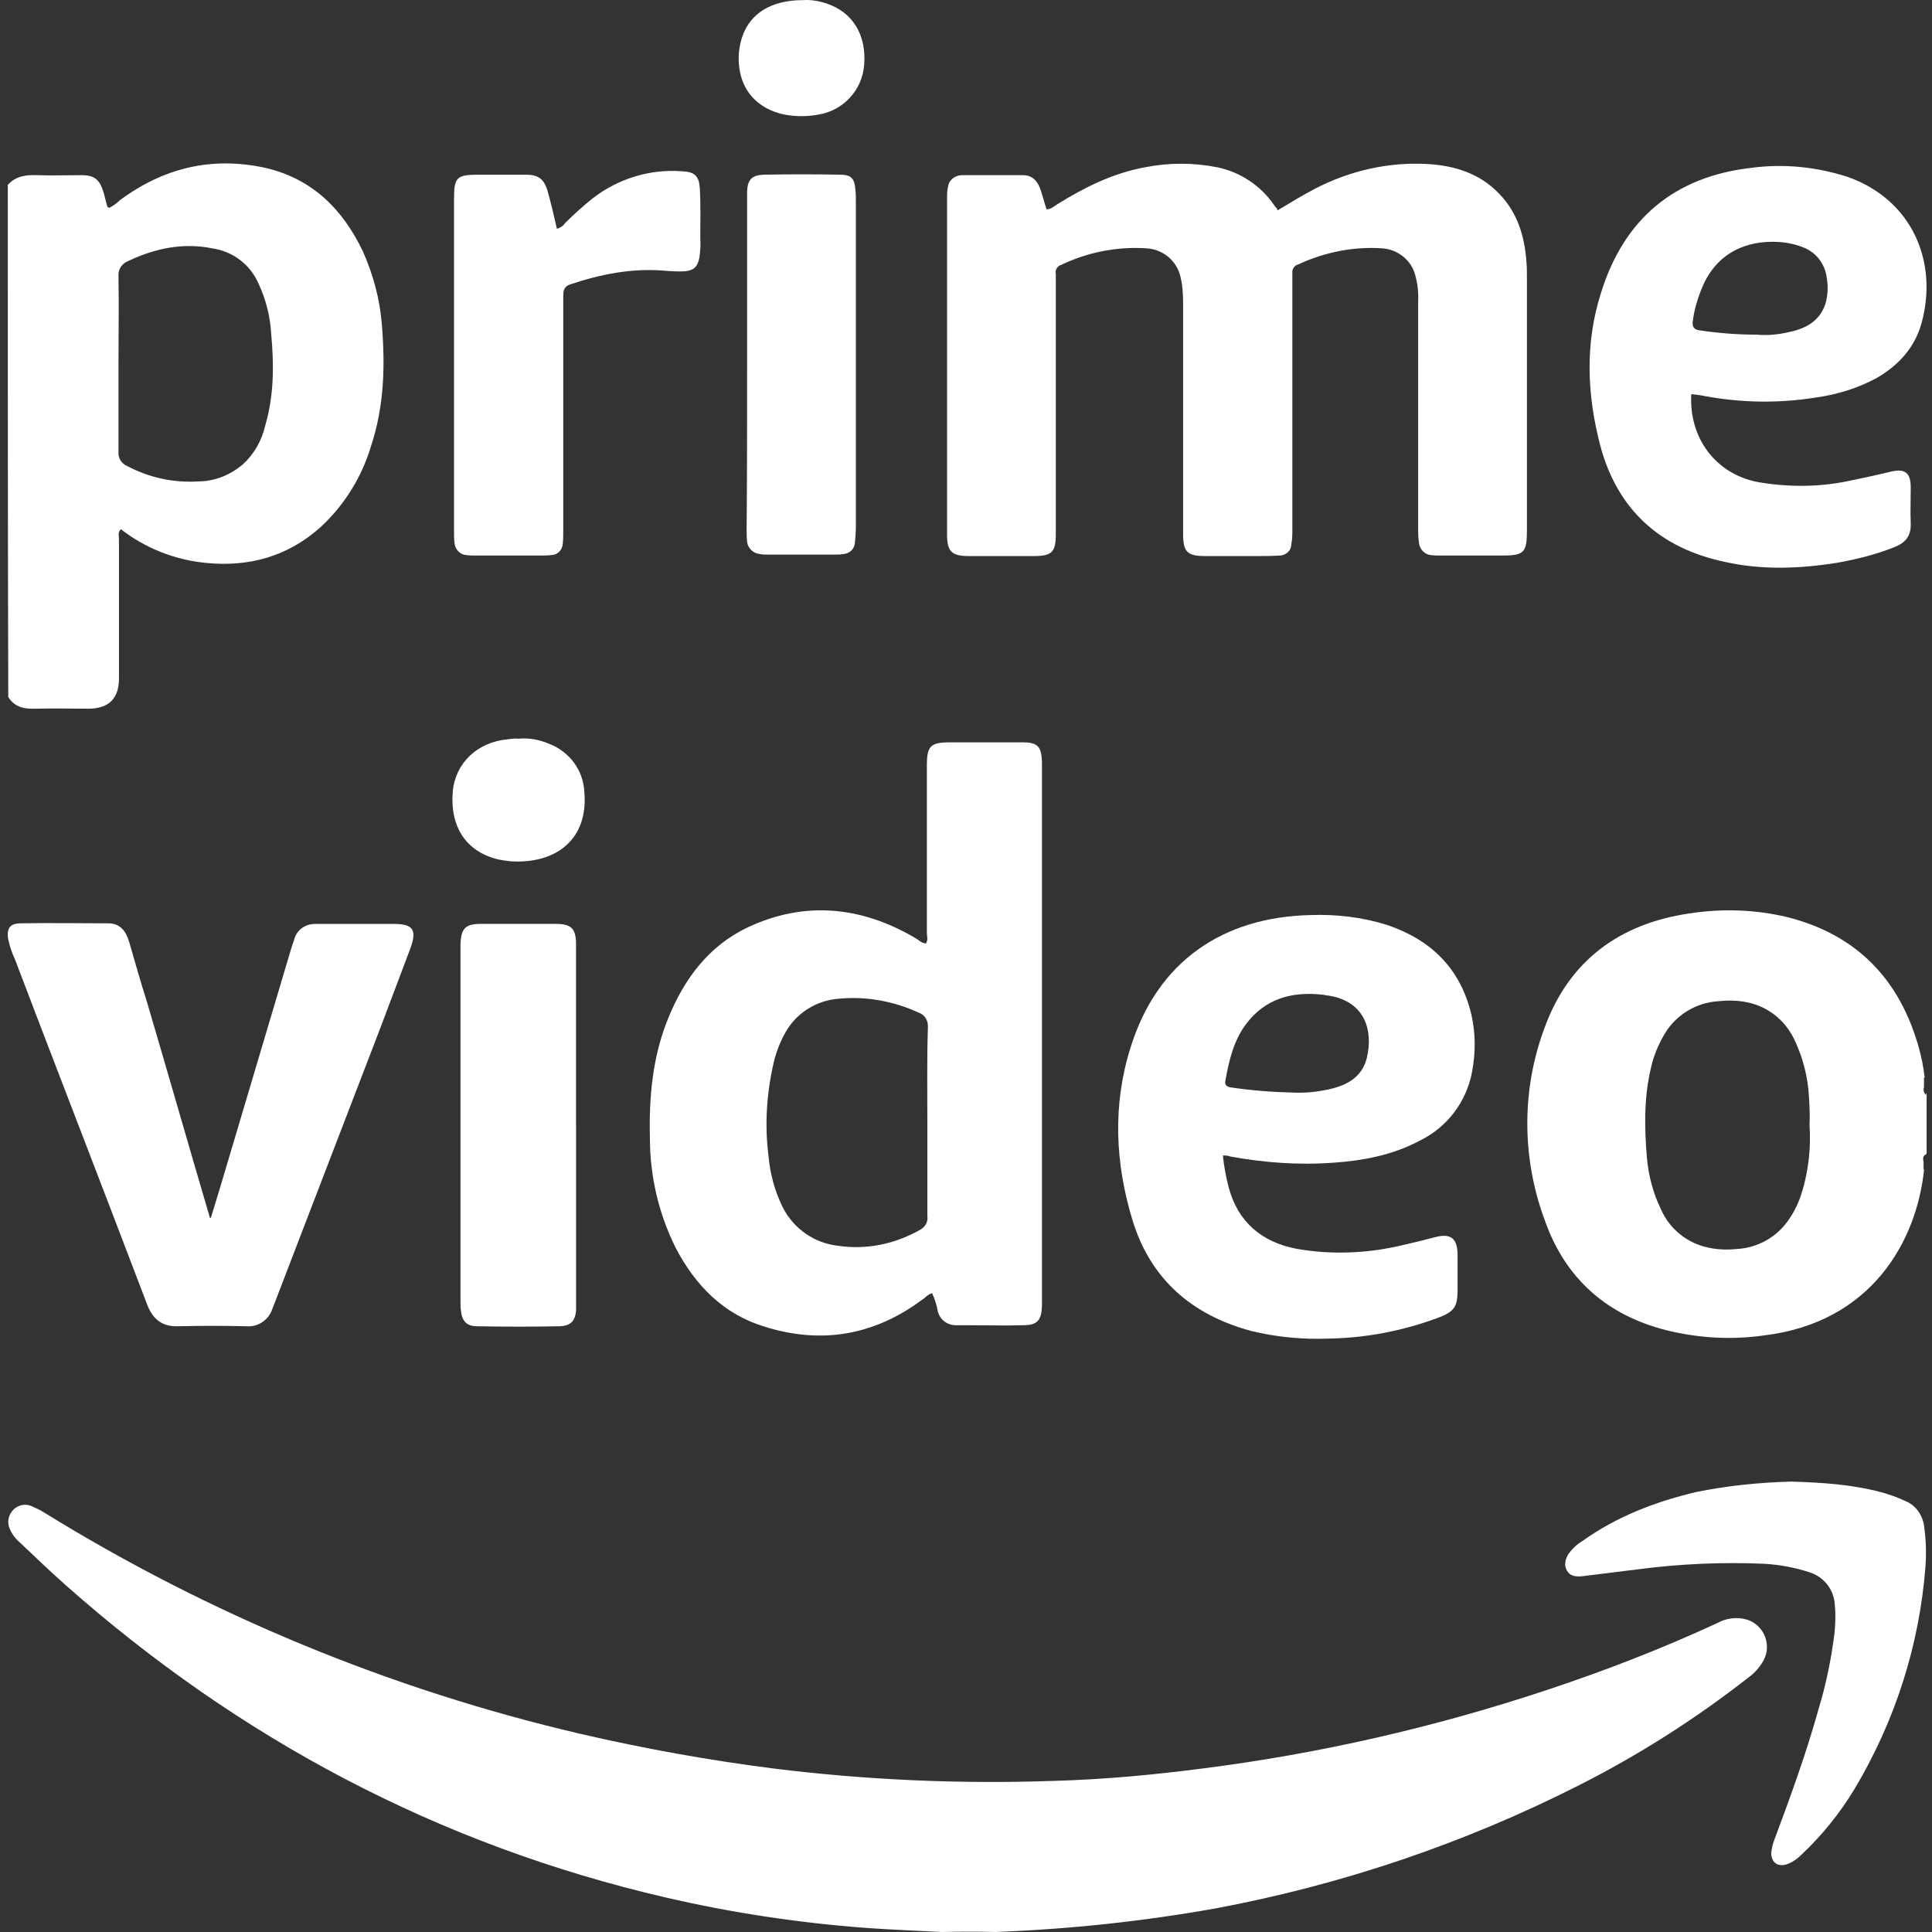 <svg width="500" height="500" viewBox="0 0 500 500" fill="none" xmlns="http://www.w3.org/2000/svg">
<rect x="0" y="0" width="500" height="500" fill="#333333" stroke="none"/>
<path d="M258.01 500C253.227 499.886 248.443 499.886 243.66 500C237.084 499.647 230.508 499.407 223.933 498.927C206.478 497.615 189.136 494.977 172.161 491.039C113.459 477.408 61.927 450.033 16.971 410.213C12.78 406.502 8.842 402.678 4.778 398.854C3.819 398.021 2.986 396.822 2.507 395.623C1.787 393.944 2.153 392.152 3.34 390.839C4.526 389.527 6.444 389.047 8.123 389.766C9.196 390.246 10.281 390.726 11.228 391.319C54.153 417.861 101.015 437.235 150.162 448.707C166.658 452.532 183.28 455.523 200.016 457.668C224.046 460.66 248.317 461.733 272.474 460.9C285.512 460.546 298.423 459.347 311.334 457.668C341.461 453.844 371.235 447.029 400.049 437.462C415.232 432.439 430.062 426.696 444.526 420.007C446.684 418.808 449.309 418.454 451.695 419.048C455.645 420.007 458.031 424.071 457.071 428.009C456.958 428.488 456.718 429.081 456.478 429.561C455.519 431.353 454.206 432.906 452.528 434.105C438.783 444.871 423.953 454.311 408.29 462.199C378.757 477.143 347.191 487.783 314.679 493.879C295.911 497.223 277.017 499.255 258.01 499.975V500Z" fill="white"/>
<path d="M463.533 383.431C471.421 383.67 479.196 384.15 486.845 386.182C489.003 386.775 491.035 387.495 493.067 388.454C495.818 389.527 497.61 392.165 497.964 395.03C498.443 398.374 498.557 401.845 498.317 405.316C496.765 425.762 490.429 445.489 479.903 463.058C476.079 469.394 471.409 475.136 466.032 480.159C464.959 481.232 463.647 482.078 462.208 482.545C459.936 483.138 458.497 481.952 458.384 479.68C458.497 478.481 458.737 477.294 459.217 476.095C463.407 464.863 467.471 453.743 470.689 442.144C472.608 435.809 473.92 429.347 474.753 422.771C474.993 420.386 475.107 417.988 474.867 415.602C474.753 411.538 472.116 408.067 468.178 406.868C464.467 405.669 460.643 404.95 456.705 404.71C445.699 404.23 434.706 404.71 423.827 406.149L409.363 407.941C407.811 408.055 406.372 407.941 405.539 406.502C404.706 405.063 405.059 403.637 405.892 402.198C406.851 400.886 408.05 399.687 409.477 398.854C418.324 392.518 428.244 388.694 438.77 386.182C446.898 384.503 455.153 383.67 463.521 383.431H463.533Z" fill="white"/>
<path d="M330.67 54.421C333.826 52.528 337.107 50.509 340.515 48.742C349.35 44.198 359.194 41.926 369.165 42.431C376.359 42.81 382.922 44.829 387.97 50.13C392.767 55.053 394.534 61.111 395.038 67.674C395.165 69.062 395.165 70.45 395.165 71.965V137.343C395.165 143.022 394.407 143.779 388.728 143.779H373.33C372.32 143.779 371.311 143.779 370.301 143.653C368.786 143.527 367.524 142.265 367.272 140.75C367.019 139.362 367.019 137.974 367.019 136.585V78.149C367.146 75.751 366.893 73.479 366.262 71.208C365.252 67.295 361.718 64.518 357.68 64.266C350.233 63.761 342.787 65.276 335.971 68.431C334.962 68.683 334.33 69.693 334.457 70.703V137.09C334.457 138.352 334.457 139.488 334.204 140.75C334.204 142.517 332.816 143.779 331.049 143.779C329.156 143.906 327.263 143.906 325.243 143.906H311.865C307.195 143.906 306.185 142.77 306.185 138.1V78.402C306.185 76.256 306.059 73.984 305.554 71.839C304.671 67.547 301.01 64.518 296.719 64.266C289.147 63.761 281.448 65.276 274.632 68.557C273.623 68.81 272.991 69.945 273.244 70.955V138.226C273.244 142.896 272.234 143.906 267.564 143.906H250.652C246.235 143.906 245.099 142.644 245.099 138.352V50.761C245.099 49.752 245.225 48.742 245.477 47.732C245.982 46.218 247.497 45.334 249.011 45.334H264.788C267.059 45.334 268.448 46.722 269.205 48.868C269.836 50.635 270.215 52.276 270.846 54.169C272.108 54.169 272.865 53.285 273.749 52.781C280.69 48.489 288.011 44.829 296.214 43.315C302.525 42.053 308.836 42.053 315.146 43.315C321.078 44.577 326.379 48.111 329.787 53.159C330.039 53.538 330.292 53.79 330.544 54.043C330.418 54.169 330.544 54.169 330.67 54.421Z" fill="white"/>
<path d="M144.129 59.218C145.013 58.965 145.77 58.46 146.275 57.703C148.547 55.431 150.945 53.286 153.469 51.266C160.032 46.218 168.236 43.694 176.439 44.325C179.721 44.451 180.857 45.461 181.109 48.616C181.362 52.907 181.236 57.324 181.236 61.616C181.362 63.383 181.236 65.023 180.983 66.79C180.478 69.062 179.595 69.946 177.323 70.198C175.556 70.324 173.915 70.198 172.148 70.072C163.692 69.314 155.488 70.955 147.537 73.606C145.77 74.237 145.77 75.499 145.77 76.887V137.469C145.77 138.605 145.77 139.615 145.644 140.75C145.518 142.391 144.255 143.653 142.615 143.653C141.731 143.78 140.722 143.78 139.838 143.78H123.43C122.547 143.78 121.537 143.78 120.654 143.653C119.013 143.527 117.751 142.139 117.625 140.498C117.499 139.488 117.499 138.479 117.499 137.469V51.645C117.499 45.839 118.13 45.208 123.935 45.208H136.052C139.333 45.208 140.848 46.344 141.731 49.499C142.615 52.654 143.372 55.81 144.129 59.218Z" fill="white"/>
<path d="M193.352 94.304V49.499C193.478 46.47 194.614 45.334 197.643 45.208C204.206 45.082 210.769 45.082 217.332 45.208C220.235 45.208 221.118 46.091 221.371 48.994C221.497 50.13 221.497 51.14 221.497 52.276V136.333C221.497 137.721 221.371 139.11 221.245 140.498C221.118 142.139 219.856 143.275 218.216 143.401C217.458 143.527 216.827 143.527 216.07 143.527H198.526C197.895 143.527 197.391 143.527 196.76 143.401C194.993 143.275 193.478 141.886 193.352 140.119C193.226 139.11 193.226 138.1 193.226 137.09C193.352 123.081 193.352 108.693 193.352 94.304Z" fill="white"/>
<path d="M207.993 0.024C210.012 -0.102 212.032 0.277 213.925 0.908C220.74 3.179 224.274 9.111 223.643 16.81C223.138 23.373 218.216 28.674 211.653 29.684C208.876 30.189 205.973 30.189 203.197 29.684C196.003 28.296 190.702 22.995 191.207 13.908C191.964 4.946 197.896 0.024 207.993 0.024Z" fill="white"/>
<path d="M98.819 83.955C98.314 77.392 96.547 70.955 93.897 65.023C88.722 54.169 80.771 46.218 68.654 43.441C54.771 40.412 42.276 43.441 30.917 51.897C30.16 52.655 29.276 53.286 28.267 53.791C28.014 53.664 27.762 53.538 27.762 53.412C27.383 52.15 27.131 50.888 26.752 49.626C25.742 46.47 24.48 45.334 21.073 45.334C17.286 45.334 13.374 45.461 9.587 45.334C6.684 45.208 4.034 45.587 2.015 47.858C2.015 92.033 2.015 136.333 2.141 180.381C3.782 183.031 6.306 183.536 9.209 183.41C13.752 183.284 18.296 183.41 22.84 183.41C28.14 183.41 30.791 180.802 30.791 175.585V139.615C30.791 138.731 30.412 137.721 31.296 136.964C37.606 141.886 45.305 144.915 53.257 145.673C64.363 146.809 74.46 144.032 82.916 136.459C89.101 130.78 93.644 123.459 96.043 115.382C99.45 105.033 99.703 94.557 98.819 83.955ZM68.654 110.081C67.771 113.994 65.752 117.528 62.849 120.178C59.567 122.955 55.529 124.595 51.237 124.595C44.8 124.974 38.49 123.586 32.81 120.557C31.422 119.926 30.538 118.537 30.665 117.023V94.178C30.665 86.606 30.791 79.033 30.665 71.46C30.538 69.693 31.548 68.179 33.189 67.548C40.131 64.266 47.325 62.752 54.897 64.266C60.198 65.023 64.742 68.431 66.888 73.353C68.781 77.392 69.917 81.81 70.169 86.227C70.926 94.305 70.926 102.382 68.654 110.081Z" fill="white"/>
<path d="M441.232 102.508C450.698 104.275 460.416 104.401 469.882 102.887C475.436 102.13 480.737 100.489 485.659 97.838C491.338 94.557 495.503 90.013 497.27 83.703C501.688 67.8 494.872 51.771 478.339 45.839C470.261 43.189 461.679 42.305 453.222 43.441C433.281 45.713 420.281 56.693 414.349 75.751C410.184 88.751 410.689 102.003 414.097 115.129C418.514 131.916 429.621 141.886 446.407 145.42C455.999 147.566 465.717 147.187 475.309 145.673C480.358 144.789 485.406 143.527 490.202 141.634C493.105 140.498 494.62 138.731 494.494 135.45C494.367 132.42 494.494 129.265 494.494 126.11C494.494 122.323 492.979 121.188 489.319 122.071C485.659 122.955 482.125 123.712 478.465 124.469C470.64 126.11 462.562 126.11 454.737 124.721C444.009 122.576 437.067 113.362 437.698 102.003C438.834 102.13 440.096 102.256 441.232 102.508ZM438.077 83.198C438.456 80.169 439.339 77.266 440.475 74.489C444.261 65.276 452.213 62.12 460.29 62.625C462.562 62.752 464.834 63.256 466.979 64.14C470.261 65.528 472.407 68.557 472.785 72.091C473.164 74.237 473.038 76.509 472.407 78.654C470.892 83.198 467.232 85.091 462.814 85.975C460.164 86.606 457.387 86.858 454.611 86.606C449.688 86.606 444.64 86.227 439.718 85.47C438.456 85.301 437.909 84.544 438.077 83.198Z" fill="white"/>
<path d="M134.272 191.172C136.947 190.907 139.61 191.437 142.147 192.51C147.36 194.517 150.957 199.313 151.222 204.929C152.295 217.084 144.141 223.217 133.338 222.952C131.874 222.952 130.397 222.687 128.933 222.422C120.653 220.416 116.387 214.017 117.183 204.803C117.852 197.458 123.594 191.993 131.47 191.324C132.404 191.185 133.338 191.059 134.272 191.185V191.172Z" fill="white"/>
<path d="M54.569 315.201C55.364 312.525 56.172 309.988 56.967 307.325C63.114 286.639 69.248 266.079 75.394 245.38L76.189 242.982C76.858 240.584 79.13 239.107 81.528 239.107H101.823C106.896 239.107 107.969 240.571 106.228 245.38L98.213 266.609C89.265 289.832 80.329 313.194 71.38 336.429C71.115 337.225 70.712 338.032 70.447 338.827C69.513 341.629 66.711 343.497 63.77 343.232C57.901 343.093 52.02 343.093 46.151 343.232C42.011 343.371 39.613 341.491 38.136 337.755C34.804 328.945 31.333 319.997 27.989 311.187C19.974 290.223 11.834 269.272 3.832 248.169C3.037 246.567 2.494 244.699 2.09 242.957C1.686 240.281 2.62 238.956 5.296 238.956C12.906 238.817 20.517 238.956 27.989 238.956C31.195 238.956 32.659 241.089 33.466 243.891C34.93 248.965 36.407 254.165 38.01 259.238C43.488 277.791 48.826 296.483 54.291 315.037C54.153 315.175 54.291 315.175 54.556 315.175L54.569 315.201Z" fill="white"/>
<path d="M149.089 291.17V339.231C148.824 341.907 147.625 343.106 144.949 343.232C137.743 343.371 130.662 343.371 123.455 343.232C120.78 343.232 119.581 341.894 119.316 339.357C119.177 338.562 119.177 337.616 119.177 336.821V244.433C119.316 240.294 120.376 239.095 124.516 239.095H143.738C147.877 239.095 149.076 240.294 149.076 244.433V291.157L149.089 291.17Z" fill="white"/>
<path d="M498.456 282.89V283.421C497.926 282.89 497.661 282.083 497.926 281.414V280.341C497.926 280.341 497.926 280.202 498.065 280.202H497.926V278.864H498.191C498.191 278.725 498.052 278.725 498.052 278.599C497.787 276.062 497.257 273.526 496.588 271.127C491.654 253.508 480.572 241.897 462.549 237.353C454.143 235.346 445.599 235.081 437.054 236.419C419.031 239.095 406.082 248.7 399.809 265.789C393.663 282.07 393.801 299.967 399.948 316.248C405.287 331.066 415.964 340.405 431.324 344.28C439.465 346.287 448.009 346.817 456.428 345.618C484.459 342.286 496.071 321.057 497.952 302.63H497.813V300.762C497.674 299.967 497.548 299.298 498.343 298.755V299.02C498.343 298.881 498.482 298.616 498.608 298.49V283.143C498.608 283.004 498.469 283.004 498.469 282.878L498.456 282.89ZM466.411 308.259C465.616 311.061 464.404 313.598 462.675 315.996C459.735 320.136 455.065 322.799 449.991 323.202C447.454 323.468 444.917 323.468 442.38 322.937C436.777 321.865 432.107 318.129 429.835 312.929C427.828 308.789 426.629 304.245 426.225 299.714C425.556 291.839 425.43 283.963 427.298 276.214C427.967 273.147 429.305 270.067 430.908 267.404C433.848 262.596 438.922 259.529 444.526 259.125C447.063 258.86 449.6 258.86 452.137 259.39C457.475 260.463 461.88 263.933 464.291 268.868C466.563 273.538 467.9 278.751 468.165 283.951C468.304 286.349 468.431 288.759 468.304 291.157C468.708 297.026 468.039 302.769 466.436 308.246L466.411 308.259Z" fill="white"/>
<path d="M264.434 192.119H245.881C240.807 192.119 239.873 193.053 239.873 198.126V241.379C239.873 242.313 240.277 243.247 239.608 244.181C238.409 244.042 237.74 243.247 236.806 242.717C222.923 234.576 208.371 233.1 193.692 239.915C183.419 244.724 177.007 253.395 172.867 263.681C168.866 273.563 167.932 283.976 168.197 294.515C168.197 304.397 170.469 314.14 174.874 322.95C179.948 332.694 187.293 340.165 197.971 343.371C212.523 347.915 226.141 345.643 238.561 336.429C239.495 335.899 240.025 334.965 241.236 334.688C241.905 336.152 242.435 337.755 242.7 339.358C243.23 341.491 245.098 342.967 247.37 342.967H250.576C255.385 342.967 260.054 343.106 264.724 342.967C268.46 342.967 269.533 341.768 269.659 337.894V197.18C269.52 193.04 268.46 192.106 264.447 192.106L264.434 192.119ZM239.999 290.375V314.671C240.264 316.273 239.33 317.738 237.866 318.406C231.455 322.016 224.122 323.48 216.903 322.407C210.756 321.738 205.417 318.003 202.615 312.525C200.482 308.259 199.283 303.715 198.88 299.046C197.807 290.64 198.476 282.095 200.482 273.942C201.151 271.67 201.947 269.537 203.158 267.404C205.96 262.192 211.299 258.86 217.18 258.456C224.261 257.787 231.329 259.125 237.74 262.065C239.343 262.596 240.277 264.198 240.138 265.94C239.873 274.22 239.999 282.221 239.999 290.375Z" fill="white"/>
<path d="M345.058 300.913C352.795 300.383 360.544 298.907 367.486 295.171C374.567 291.7 379.501 285.162 380.965 277.413C381.899 272.604 381.899 267.53 380.827 262.722C378.025 250.706 370.414 243.235 358.929 239.36C352.517 237.353 345.714 236.558 339.038 236.823C316.61 237.353 299.521 248.7 292.579 271.127C287.909 285.945 288.578 301.027 293.109 315.844C297.779 331.066 308.457 340.279 323.678 344.419C330.216 346.022 337.031 346.691 343.708 346.426C353.451 346.287 363.195 344.419 372.408 340.948C376.283 339.484 377.217 338.146 377.217 334.006V324.389C377.078 320.514 375.475 319.176 371.613 320.123C368.672 320.918 365.871 321.587 362.93 322.256C353.981 324.389 344.642 324.793 335.567 323.19C326.492 321.448 320.346 316.248 317.948 307.174C317.279 304.498 316.749 301.835 316.484 299.033C317.153 299.033 317.822 299.033 318.352 299.298C327.161 300.901 336.11 301.57 345.046 300.901L345.058 300.913ZM317.153 279.558C318.087 274.346 319.286 269.285 322.491 265.006C327.426 258.468 334.242 256.6 341.979 257.396C342.648 257.396 343.178 257.661 343.847 257.661C353.186 259.125 355.458 266.609 353.729 273.816C352.391 279.155 347.986 281.161 343.051 282.095C340.376 282.625 337.574 282.89 334.772 282.764C329.294 282.625 323.956 282.234 318.617 281.426C317.418 281.288 316.875 280.757 317.153 279.558Z" fill="white"/>
</svg>
